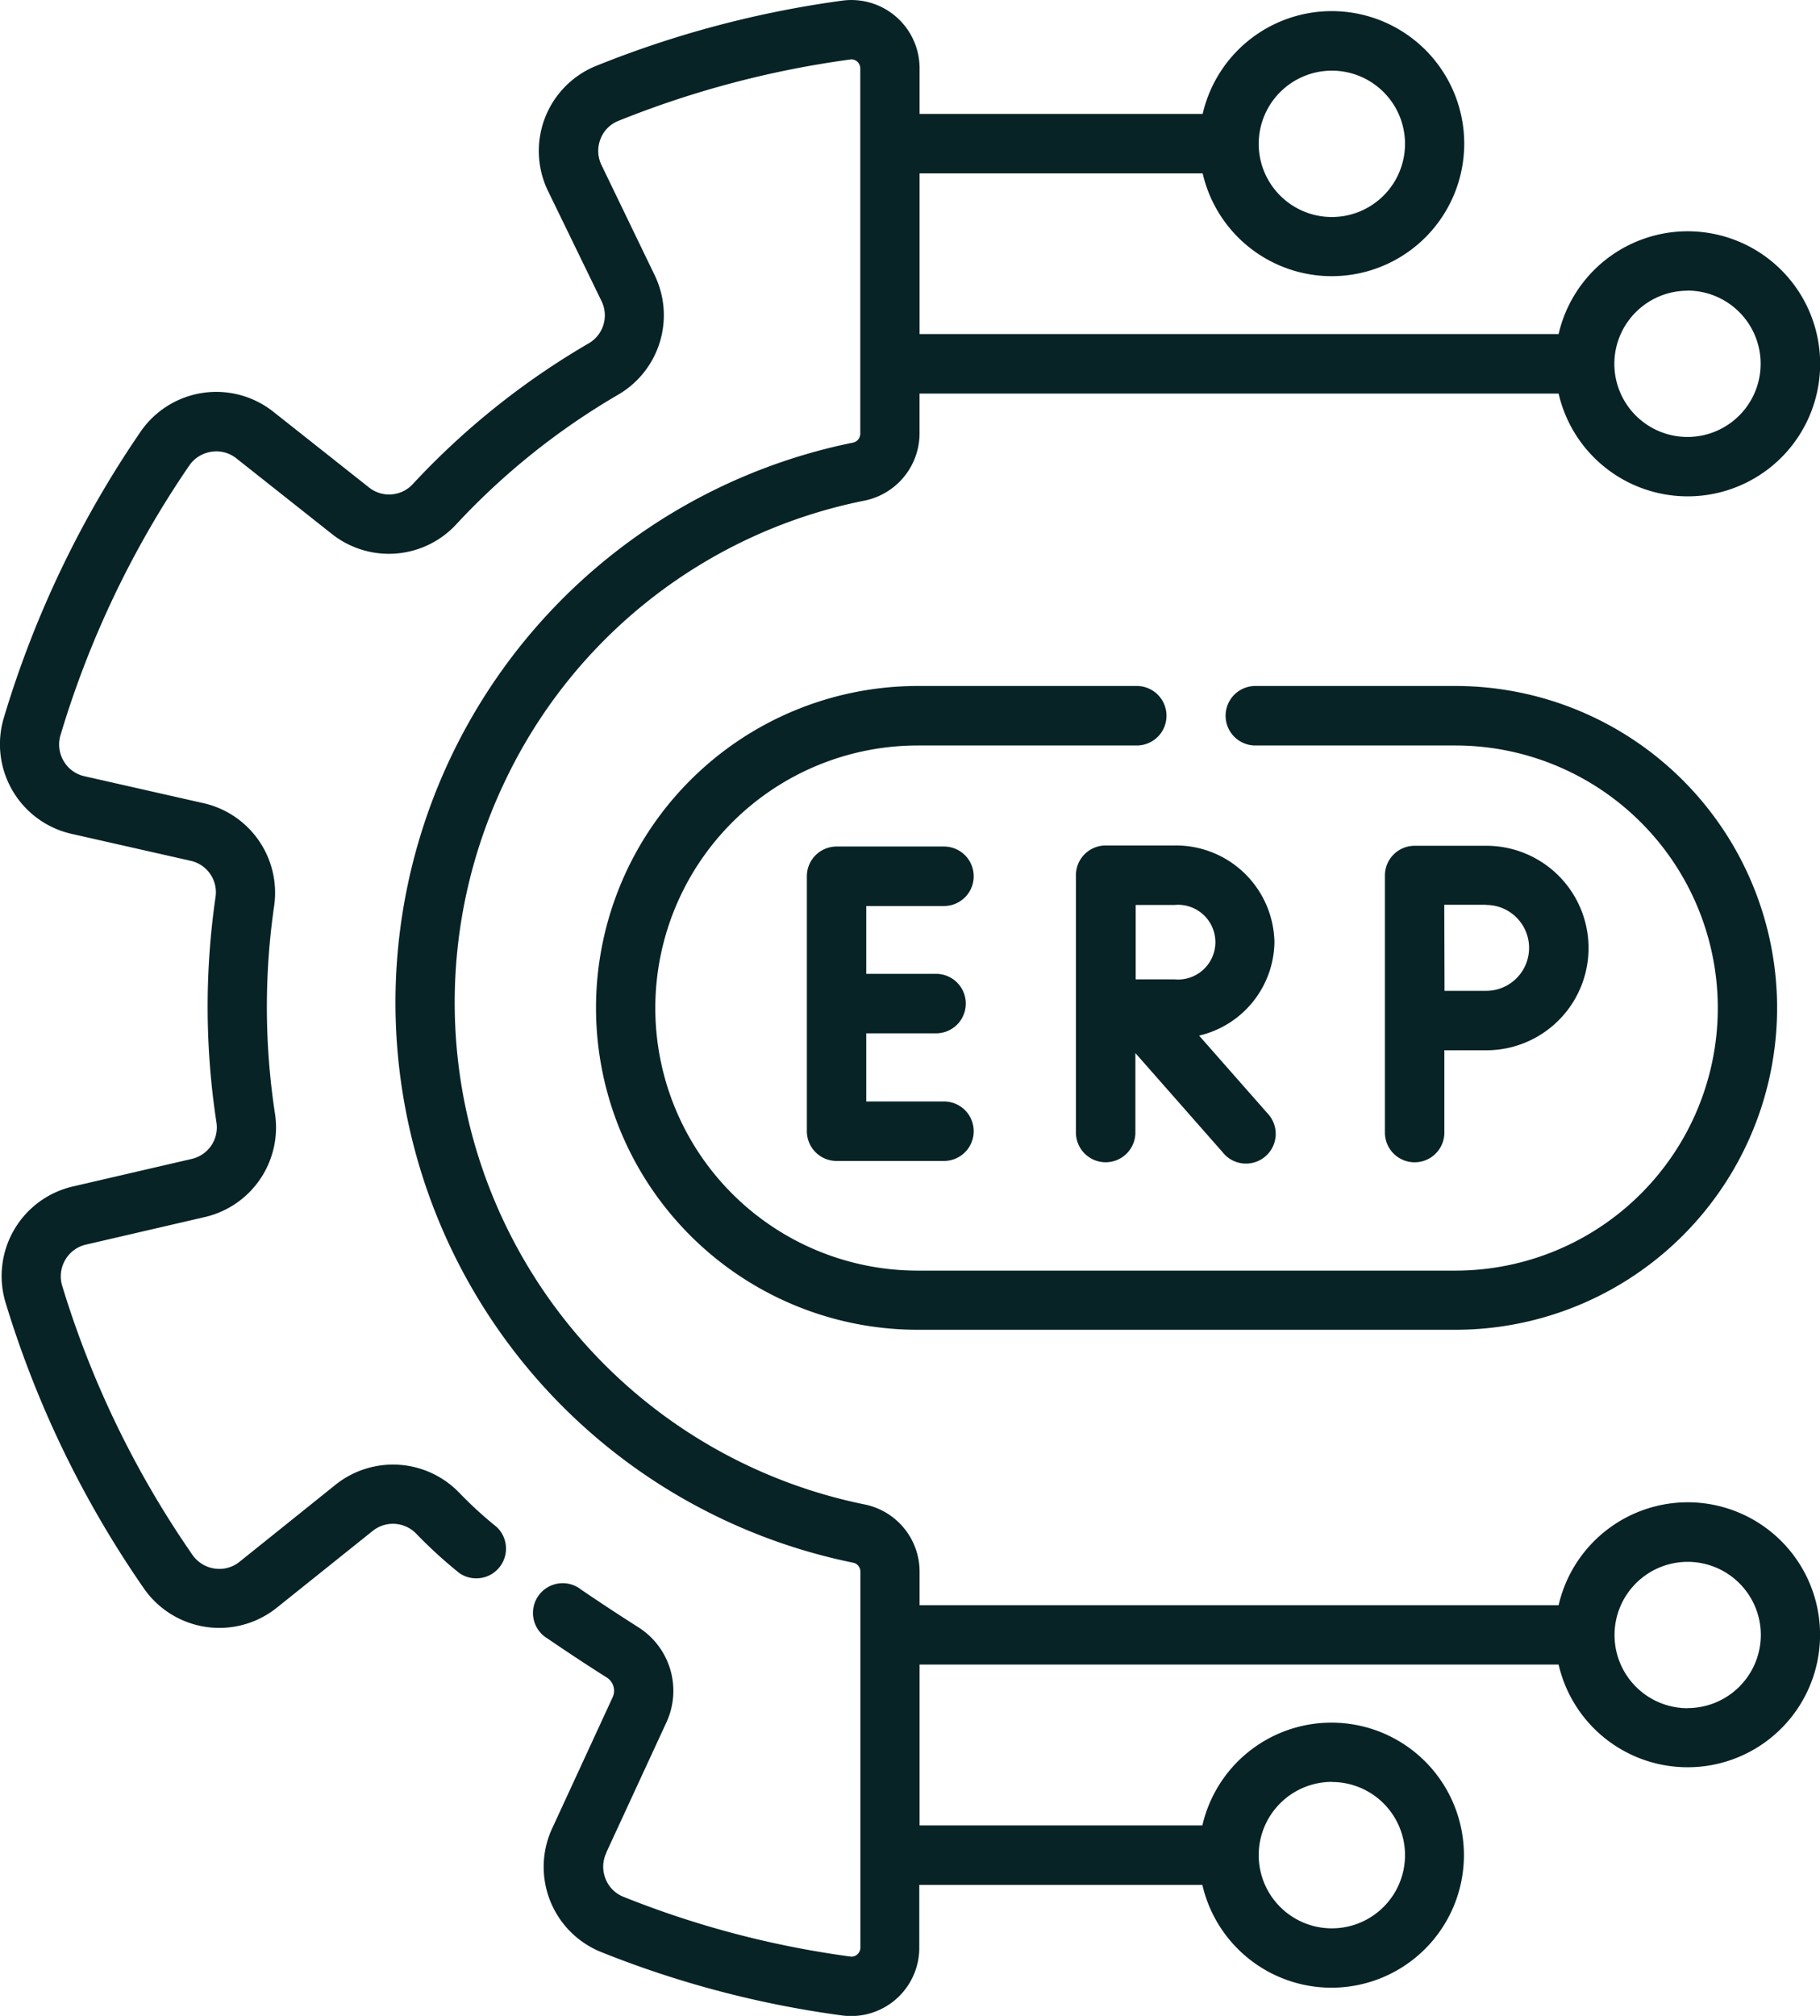 <svg xmlns="http://www.w3.org/2000/svg" width="48.966" height="54.213" viewBox="0 0 48.966 54.213">
  <g id="erp_5627023" transform="translate(-24.667)">
    <path id="Path_27" data-name="Path 27" d="M70.069,40.4A3.569,3.569,0,0,0,66.6,43.169H49.408v-.91a1.845,1.845,0,0,0-1.475-1.8A13.774,13.774,0,0,1,38.257,21a13.672,13.672,0,0,1,9.673-7.538,1.848,1.848,0,0,0,1.477-1.8V10.584H66.6a3.564,3.564,0,1,0,0-1.6H49.408V4.663h7.616a3.564,3.564,0,1,0,0-1.6H49.408V1.837A1.836,1.836,0,0,0,47.328.017,27.633,27.633,0,0,0,40.7,1.774a2.467,2.467,0,0,0-1.288,3.364L40.852,8.1a.87.87,0,0,1-.337,1.128,20.566,20.566,0,0,0-4.751,3.8.867.867,0,0,1-1.169.081l-2.578-2.039a2.472,2.472,0,0,0-3.573.547A27.614,27.614,0,0,0,24.771,19.3a2.472,2.472,0,0,0,1.819,3.124l3.206.725a.867.867,0,0,1,.672.96,20.566,20.566,0,0,0,.024,6.086.87.87,0,0,1-.666.971l-3.206.743a2.472,2.472,0,0,0-1.8,3.133,27.518,27.518,0,0,0,3.715,7.67,2.472,2.472,0,0,0,3.576.526l2.583-2.068a.872.872,0,0,1,1.175.078,12.42,12.42,0,0,0,1.154,1.054.8.8,0,0,0,1.011-1.234,10.87,10.87,0,0,1-1-.913,2.476,2.476,0,0,0-3.334-.231L31.112,42a.862.862,0,0,1-.67.182.875.875,0,0,1-.6-.372,25.928,25.928,0,0,1-3.5-7.226.875.875,0,0,1,.079-.7.862.862,0,0,1,.557-.413l3.206-.743a2.472,2.472,0,0,0,1.883-2.767,18.976,18.976,0,0,1-.022-5.615,2.47,2.47,0,0,0-1.9-2.746l-3.206-.725a.863.863,0,0,1-.56-.41.875.875,0,0,1-.083-.7,26.023,26.023,0,0,1,3.46-7.241.875.875,0,0,1,.6-.375.862.862,0,0,1,.671.178L33.6,14.363a2.47,2.47,0,0,0,3.329-.248,18.971,18.971,0,0,1,4.383-3.509,2.472,2.472,0,0,0,.971-3.2L40.851,4.441a.87.87,0,0,1-.029-.7.851.851,0,0,1,.479-.489A26.04,26.04,0,0,1,47.543,1.6a.229.229,0,0,1,.186.056.241.241,0,0,1,.083.183v9.828a.244.244,0,0,1-.2.237,15.366,15.366,0,0,0-3.586,28.912,15.417,15.417,0,0,0,3.589,1.208.241.241,0,0,1,.2.236V52.376a.241.241,0,0,1-.083.183.228.228,0,0,1-.185.057,25.49,25.49,0,0,1-6.108-1.607.854.854,0,0,1-.482-.488.869.869,0,0,1,.026-.7l0-.01,1.617-3.5a2.021,2.021,0,0,0-.748-2.543c-.536-.341-1.058-.684-1.549-1.019a.8.8,0,1,0-.9,1.318c.505.345,1.041.7,1.591,1.047a.42.42,0,0,1,.156.529l-1.615,3.5a2.468,2.468,0,0,0,1.3,3.35,27.087,27.087,0,0,0,6.49,1.708,1.835,1.835,0,0,0,2.075-1.821v-1.69h7.616a3.564,3.564,0,1,0,0-1.6H49.408V44.764H66.6A3.563,3.563,0,1,0,70.069,40.4Zm0-32.585A1.968,1.968,0,1,1,68.1,9.787,1.97,1.97,0,0,1,70.069,7.818ZM60.5,1.9a1.968,1.968,0,1,1-1.968,1.968A1.97,1.97,0,0,1,60.5,1.9Zm0,46.022a1.968,1.968,0,1,1-1.968,1.968A1.97,1.97,0,0,1,60.5,47.919Zm9.573-1.984a1.968,1.968,0,1,1,1.968-1.968A1.971,1.971,0,0,1,70.069,45.935Z" transform="translate(0 0)" fill="#082326"/>
    <path id="Path_28" data-name="Path 28" d="M232.474,215.7a.8.8,0,1,0,0-1.6h-2.889a.8.8,0,0,0-.8.8v6.856a.8.8,0,0,0,.8.8h2.889a.8.8,0,1,0,0-1.6h-2.091v-1.832h1.878a.8.8,0,1,0,0-1.6h-1.878V215.7h2.091Z" transform="translate(-182.41 -191.335)" fill="#082326"/>
    <path id="Path_29" data-name="Path 29" d="M302.206,216.407a2.651,2.651,0,0,0-2.7-2.6h-1.841a.8.8,0,0,0-.8.8v6.919a.8.8,0,1,0,1.6,0v-2.136l2.344,2.663a.8.8,0,1,0,1.2-1.054l-1.83-2.079A2.621,2.621,0,0,0,302.206,216.407Zm-2.7,1-1.033,0c0-.367,0-.772,0-1,0-.2,0-.616,0-1h1.039a1.005,1.005,0,1,1,0,2Z" transform="translate(-243.251 -191.07)" fill="#082326"/>
    <path id="Path_30" data-name="Path 30" d="M375,221.528a.8.8,0,1,0,1.6,0v-2.212l1.129,0a2.75,2.75,0,1,0,0-5.5H375.8a.8.8,0,0,0-.8.8Zm2.724-6.121a1.155,1.155,0,1,1,0,2.31l-1.12,0c0-.416-.005-1.878-.007-2.314h1.126Z" transform="translate(-313.073 -191.071)" fill="#082326"/>
    <path id="Path_31" data-name="Path 31" d="M189.98,173.451h-5.892a8.656,8.656,0,1,0,0,17.313h14.463a8.656,8.656,0,1,0,0-17.313h-5.381a.8.8,0,0,0,0,1.6h5.381a7.061,7.061,0,1,1,0,14.122H184.088a7.061,7.061,0,1,1,0-14.122h5.892a.8.8,0,0,0,0-1.6Z" transform="translate(-134.729 -155.003)" fill="#082326"/>
  </g>
</svg>
